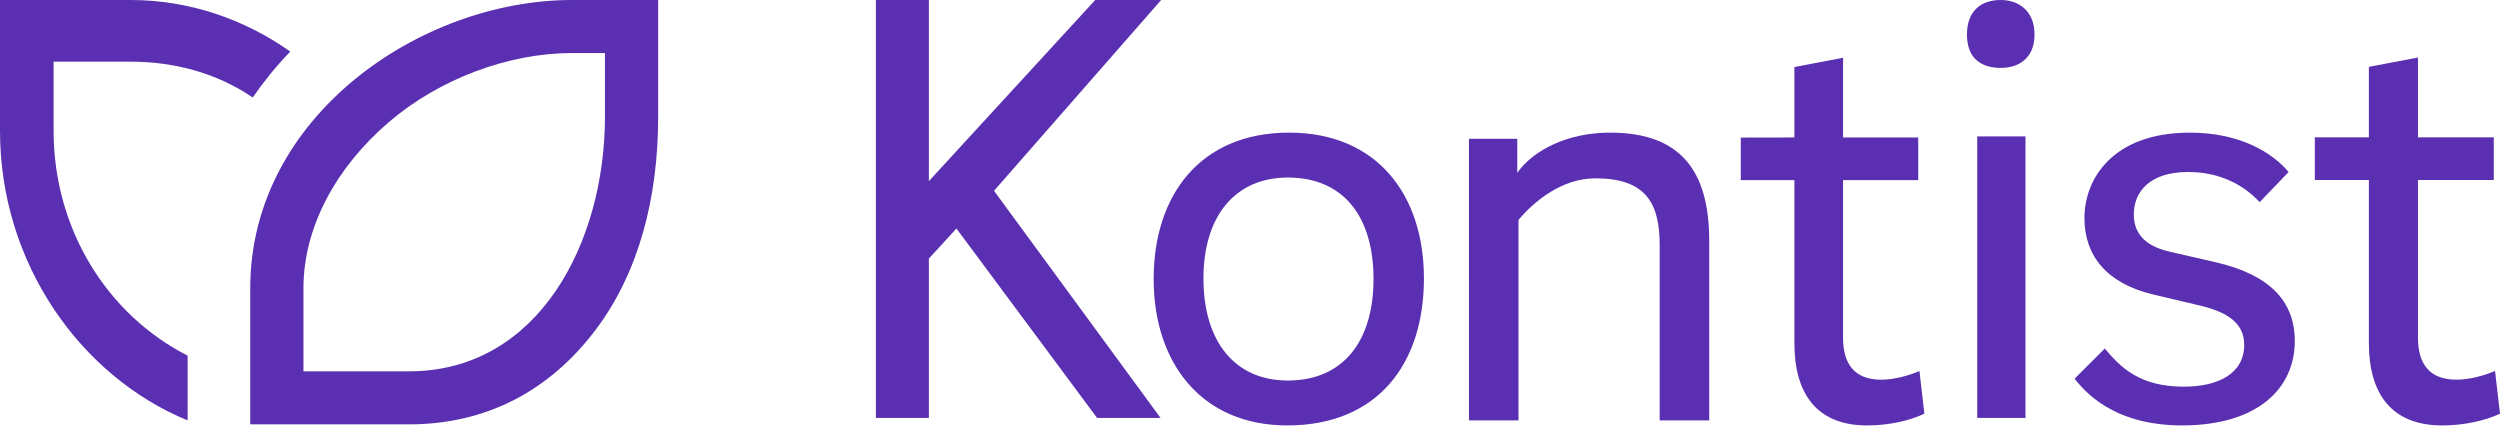 <svg width="1000" height="171" xmlns="http://www.w3.org/2000/svg"><path d="M241.981 46.692c0 50.17-26.457 101.836-78.371 101.836h-42.228v-33.245c0-24.578 13.177-48.455 34.162-66.445 20.154-17.275 47.877-27.618 73.242-27.618h13.195v25.472zM228.786.002h34.477v46.69c0 32.746-7.885 62.526-24.96 85.166-18.775 24.9-44.324 37.888-74.693 37.888H100.1v-54.463C100.1 46.49 168.348 0 228.786 0zM21.443 52.328c0 39.384 21.443 73.523 53.607 89.926v25.913C32.164 150.51 0 105.254 0 52.33V0h52.17c23.612 0 45.588 7.69 63.946 20.626-5.518 5.681-10.546 11.91-15.031 18.363-14.199-9.65-30.96-14.317-48.915-14.317H21.443v27.657zm350.101 51.131v63.707H350.35V0h21.194v72.47L438.096 0h26.368l-66.858 76.321 66.612 90.846h-25.381l-56.264-75.762-11.029 12.055zm198.026 7.905c0 34.2-18.521 58.805-54.669 58.805-34.183 0-53.44-24.85-53.44-58.558s18.764-58.559 54.176-58.559c35.169 0 53.933 24.851 53.933 58.312zm-20.165.247c0-25.098-12.125-40.596-34.26-40.596-21.147 0-33.765 15.498-33.765 40.35 0 25.343 12.618 40.845 33.764 40.845 22.136 0 34.261-15.748 34.261-40.6zm38.183-56.088h19.319v13.588c6.685-9.387 20.556-16.059 37.15-16.059 27.986 0 39.627 15.069 39.627 43.23v71.885h-19.812V98.015c0-17.54-6.193-26.68-25.76-26.68-13.375 0-24.52 9.218-30.713 16.628v80.205h-19.811V55.524zm149.634 79.548c0 10.382 4.437 16.806 15.28 16.806 4.928 0 10.596-1.482 15.28-3.46l1.972 17.055c-5.668 2.717-14.046 4.698-22.92 4.698-20.455 0-29.08-13.1-29.08-32.874v-65.25h-21.442V55.032l21.442-.04V26.817l19.468-3.707v31.884h30.067v17.054h-30.067v63.025zm53.668 32.095V54.57h19.304v112.597H790.89zm-4.103-153.342C786.787 4.2 792.579 0 800.299 0c7 0 13.515 4.199 13.515 13.825 0 9.63-6.514 13.335-13.515 13.335-7.72 0-13.512-3.704-13.512-13.335zm117.065 67.03c-6.17-6.641-15.545-12.057-28.622-12.057-15.298 0-21.711 7.874-21.711 16.977 0 6.891 3.7 12.304 13.815 14.765l19.246 4.427c20.973 4.923 31.338 15.255 31.338 31.496 0 18.452-14.313 33.707-45.157 33.707-23.685 0-36.267-10.089-42.931-18.699l12.091-12.057c6.17 7.38 13.819 15.255 31.582 15.255 14.066 0 24.18-5.413 24.18-16.73 0-8.368-6.17-12.798-16.778-15.502l-19.737-4.673c-18.508-4.43-27.39-15.502-27.39-30.51 0-15.995 11.597-34.2 42.194-34.2 20.231 0 33.06 8.12 39.477 15.744l-11.597 12.057zm63.336 54.196c0 10.388 4.475 16.816 15.411 16.816 4.97 0 10.688-1.483 15.412-3.462L1000 165.47c-5.717 2.718-14.167 4.7-23.118 4.7-20.63 0-29.329-13.107-29.329-32.893V71.989h-21.627V54.922l21.627.003V26.732l19.635-3.709v31.902h30.325V71.99h-30.325v63.062z" fill="#5A2FB1" fill-rule="evenodd"/></svg>